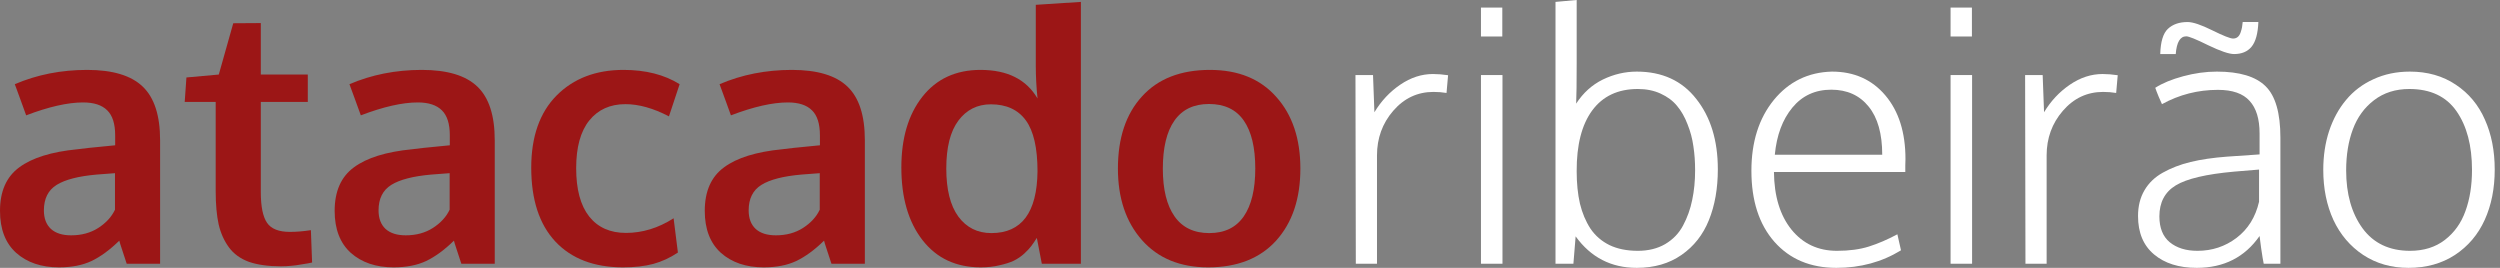 <svg width="224" height="24" viewBox="0 0 224 24" version="1.1" xmlns="http://www.w3.org/2000/svg" xmlns:xlink="http://www.w3.org/1999/xlink">
<rect x="0" y="0" width="224" height="24" fill="#808080" stroke="none"/>
<title>logo-atacadoribeirao-white</title>
<desc>Created using Figma</desc>
<g id="Canvas" transform="translate(571 425)">
<g id="logo-atacadoribeirao-white">
<g id="Group 3.1">
<g id="atacado">
<use xlink:href="#path0_fill" transform="translate(-571 -424.83)" fill="#9C1616"/>
<use xlink:href="#path1_fill" transform="translate(-571 -424.83)" fill="#9C1616"/>
<use xlink:href="#path2_fill" transform="translate(-571 -424.83)" fill="#9C1616"/>
<use xlink:href="#path3_fill" transform="translate(-571 -424.83)" fill="#9C1616"/>
<use xlink:href="#path4_fill" transform="translate(-571 -424.83)" fill="#9C1616"/>
<use xlink:href="#path5_fill" transform="translate(-571 -424.83)" fill="#9C1616"/>
<use xlink:href="#path6_fill" transform="translate(-571 -424.83)" fill="#9C1616"/>
</g>
<g id="ribeir&#195;&#163;o">
<use xlink:href="#path7_fill" transform="translate(-449.55 -425)" fill="#FFFFFF"/>
<use xlink:href="#path8_fill" transform="translate(-449.55 -425)" fill="#FFFFFF"/>
<use xlink:href="#path9_fill" transform="translate(-449.55 -425)" fill="#FFFFFF"/>
<use xlink:href="#path10_fill" transform="translate(-449.55 -425)" fill="#FFFFFF"/>
<use xlink:href="#path11_fill" transform="translate(-449.55 -425)" fill="#FFFFFF"/>
<use xlink:href="#path12_fill" transform="translate(-449.55 -425)" fill="#FFFFFF"/>
<use xlink:href="#path13_fill" transform="translate(-449.55 -425)" fill="#FFFFFF"/>
<use xlink:href="#path14_fill" transform="translate(-449.55 -425)" fill="#FFFFFF"/>
</g>
</g>
</g>
</g>
<defs>
<path id="path0_fill" d="M 5.275 23.784C 3.702 23.784 2.427 23.352 1.45 22.488C 0.483 21.614 0 20.36 0 18.725C 0 16.967 0.576 15.666 1.728 14.823C 2.879 13.969 4.617 13.429 6.941 13.203C 7.26 13.162 7.604 13.121 7.974 13.08C 8.344 13.039 8.761 12.997 9.224 12.956C 9.686 12.915 10.051 12.879 10.319 12.848L 10.319 11.954C 10.319 10.925 10.082 10.18 9.609 9.717C 9.136 9.244 8.416 9.008 7.45 9.008C 6.072 9.008 4.37 9.393 2.344 10.165C 2.334 10.134 2.165 9.666 1.835 8.761C 1.506 7.856 1.337 7.393 1.326 7.373C 3.321 6.519 5.481 6.093 7.805 6.093C 10.087 6.093 11.748 6.591 12.787 7.589C 13.825 8.576 14.345 10.18 14.345 12.401L 14.345 23.46L 11.352 23.46C 11.342 23.419 11.229 23.075 11.013 22.427C 10.797 21.779 10.689 21.434 10.689 21.393C 9.846 22.216 9.018 22.823 8.206 23.213C 7.404 23.594 6.427 23.784 5.275 23.784ZM 6.37 20.915C 7.306 20.915 8.118 20.694 8.807 20.252C 9.506 19.799 10.005 19.255 10.303 18.617L 10.303 15.347C 10.273 15.347 10 15.368 9.486 15.409C 8.982 15.45 8.71 15.47 8.668 15.47C 7.033 15.614 5.835 15.923 5.075 16.396C 4.314 16.869 3.933 17.63 3.933 18.679C 3.933 19.398 4.144 19.954 4.566 20.345C 4.987 20.725 5.589 20.915 6.37 20.915Z"/>
<path id="path1_fill" d="M 25.188 23.692C 24.036 23.692 23.075 23.558 22.303 23.291C 21.542 23.013 20.946 22.581 20.514 21.995C 20.082 21.409 19.774 20.72 19.589 19.928C 19.414 19.126 19.326 18.139 19.326 16.967L 19.326 8.961L 16.55 8.961L 16.704 6.771L 19.604 6.509L 20.9 1.913L 23.368 1.897L 23.368 6.509L 27.578 6.509L 27.578 8.961L 23.368 8.961L 23.368 17.044C 23.368 18.329 23.553 19.244 23.923 19.789C 24.293 20.334 24.977 20.607 25.974 20.607C 26.56 20.607 27.188 20.555 27.856 20.452L 27.964 23.352C 27.943 23.352 27.815 23.378 27.578 23.429C 27.352 23.47 27.131 23.506 26.915 23.537C 26.709 23.578 26.442 23.614 26.113 23.645C 25.784 23.676 25.476 23.692 25.188 23.692Z"/>
<path id="path2_fill" d="M 35.26 23.784C 33.686 23.784 32.411 23.352 31.434 22.488C 30.468 21.614 29.985 20.36 29.985 18.725C 29.985 16.967 30.56 15.666 31.712 14.823C 32.864 13.969 34.602 13.429 36.925 13.203C 37.244 13.162 37.589 13.121 37.959 13.08C 38.329 13.039 38.745 12.997 39.208 12.956C 39.671 12.915 40.036 12.879 40.303 12.848L 40.303 11.954C 40.303 10.925 40.067 10.18 39.594 9.717C 39.121 9.244 38.401 9.008 37.434 9.008C 36.057 9.008 34.355 9.393 32.329 10.165C 32.319 10.134 32.149 9.666 31.82 8.761C 31.491 7.856 31.321 7.393 31.311 7.373C 33.306 6.519 35.465 6.093 37.789 6.093C 40.072 6.093 41.733 6.591 42.771 7.589C 43.81 8.576 44.329 10.18 44.329 12.401L 44.329 23.46L 41.337 23.46C 41.327 23.419 41.213 23.075 40.997 22.427C 40.782 21.779 40.673 21.434 40.673 21.393C 39.83 22.216 39.003 22.823 38.19 23.213C 37.388 23.594 36.411 23.784 35.26 23.784ZM 36.355 20.915C 37.291 20.915 38.103 20.694 38.792 20.252C 39.491 19.799 39.99 19.255 40.288 18.617L 40.288 15.347C 40.257 15.347 39.985 15.368 39.47 15.409C 38.967 15.45 38.694 15.47 38.653 15.47C 37.018 15.614 35.82 15.923 35.059 16.396C 34.298 16.869 33.918 17.63 33.918 18.679C 33.918 19.398 34.129 19.954 34.55 20.345C 34.972 20.725 35.573 20.915 36.355 20.915Z"/>
<path id="path3_fill" d="M 55.82 23.784C 53.229 23.784 51.208 23.013 49.758 21.47C 48.319 19.928 47.599 17.722 47.599 14.854C 47.599 12.077 48.355 9.923 49.866 8.391C 51.388 6.859 53.388 6.093 55.866 6.093C 57.851 6.093 59.527 6.519 60.895 7.373L 59.938 10.257C 58.54 9.527 57.239 9.162 56.036 9.162C 54.668 9.162 53.589 9.65 52.797 10.627C 52.015 11.604 51.625 13.028 51.625 14.9C 51.625 16.792 52.01 18.231 52.782 19.218C 53.563 20.206 54.663 20.699 56.082 20.699C 57.563 20.699 58.987 20.262 60.355 19.388L 60.74 22.458C 60.031 22.931 59.296 23.27 58.535 23.476C 57.774 23.681 56.869 23.784 55.82 23.784Z"/>
<path id="path4_fill" d="M 68.422 23.784C 66.848 23.784 65.573 23.352 64.596 22.488C 63.63 21.614 63.147 20.36 63.147 18.725C 63.147 16.967 63.722 15.666 64.874 14.823C 66.026 13.969 67.763 13.429 70.087 13.203C 70.406 13.162 70.751 13.121 71.121 13.08C 71.491 13.039 71.907 12.997 72.37 12.956C 72.833 12.915 73.198 12.879 73.465 12.848L 73.465 11.954C 73.465 10.925 73.229 10.18 72.756 9.717C 72.283 9.244 71.563 9.008 70.596 9.008C 69.219 9.008 67.517 9.393 65.491 10.165C 65.481 10.134 65.311 9.666 64.982 8.761C 64.653 7.856 64.483 7.393 64.473 7.373C 66.468 6.519 68.627 6.093 70.951 6.093C 73.234 6.093 74.895 6.591 75.933 7.589C 76.972 8.576 77.491 10.18 77.491 12.401L 77.491 23.46L 74.499 23.46C 74.488 23.419 74.375 23.075 74.159 22.427C 73.943 21.779 73.835 21.434 73.835 21.393C 72.992 22.216 72.165 22.823 71.352 23.213C 70.55 23.594 69.573 23.784 68.422 23.784ZM 69.517 20.915C 70.452 20.915 71.265 20.694 71.954 20.252C 72.653 19.799 73.152 19.255 73.45 18.617L 73.45 15.347C 73.419 15.347 73.147 15.368 72.632 15.409C 72.129 15.45 71.856 15.47 71.815 15.47C 70.18 15.614 68.982 15.923 68.221 16.396C 67.46 16.869 67.08 17.63 67.08 18.679C 67.08 19.398 67.29 19.954 67.712 20.345C 68.134 20.725 68.735 20.915 69.517 20.915Z"/>
<path id="path5_fill" d="M 87.871 23.784C 85.661 23.784 83.923 22.972 82.658 21.347C 81.393 19.722 80.761 17.553 80.761 14.838C 80.761 12.206 81.388 10.092 82.643 8.499C 83.907 6.895 85.645 6.093 87.856 6.093C 90.262 6.093 91.964 6.946 92.961 8.653C 92.859 7.645 92.807 6.674 92.807 5.738L 92.807 0.262L 96.848 0L 96.848 23.46L 93.347 23.46L 92.9 21.146C 92.725 21.424 92.56 21.666 92.406 21.872C 92.262 22.067 92.046 22.298 91.758 22.566C 91.47 22.823 91.157 23.033 90.817 23.198C 90.488 23.352 90.067 23.486 89.553 23.599C 89.049 23.722 88.488 23.784 87.871 23.784ZM 88.828 20.715C 91.542 20.715 92.92 18.869 92.961 15.177C 92.961 13.09 92.612 11.568 91.913 10.612C 91.213 9.656 90.17 9.177 88.781 9.177C 87.568 9.177 86.596 9.666 85.866 10.643C 85.147 11.609 84.787 13.039 84.787 14.931C 84.787 16.812 85.147 18.247 85.866 19.234C 86.596 20.221 87.584 20.715 88.828 20.715Z"/>
<path id="path6_fill" d="M 108.355 20.715C 109.722 20.715 110.751 20.216 111.44 19.218C 112.129 18.221 112.473 16.792 112.473 14.931C 112.473 13.049 112.129 11.614 111.44 10.627C 110.751 9.64 109.712 9.147 108.324 9.147C 106.956 9.147 105.923 9.645 105.224 10.643C 104.535 11.63 104.19 13.064 104.19 14.946C 104.19 16.797 104.54 18.221 105.239 19.218C 105.938 20.216 106.977 20.715 108.355 20.715ZM 108.247 23.784C 105.738 23.784 103.763 22.972 102.324 21.347C 100.884 19.722 100.165 17.584 100.165 14.931C 100.165 12.195 100.884 10.041 102.324 8.468C 103.763 6.884 105.794 6.093 108.416 6.093C 110.946 6.093 112.925 6.9 114.355 8.514C 115.794 10.118 116.514 12.257 116.514 14.931C 116.514 17.635 115.789 19.789 114.339 21.393C 112.889 22.987 110.859 23.784 108.247 23.784Z"/>
<path id="path7_fill" d="M 0.031 23.63C 0.01 13.707 0 8.072 0 6.725L 1.573 6.725L 1.697 10.057C 2.303 9.049 3.075 8.226 4.01 7.589C 4.946 6.951 5.923 6.632 6.941 6.632C 7.362 6.632 7.815 6.668 8.298 6.74L 8.159 8.329C 7.789 8.267 7.398 8.236 6.987 8.236C 5.558 8.236 4.355 8.802 3.378 9.933C 2.411 11.054 1.928 12.386 1.928 13.928L 1.928 23.63L 0.031 23.63Z"/>
<path id="path8_fill" d="M 11.244 23.63L 11.244 6.725L 13.172 6.725L 13.172 23.63L 11.244 23.63ZM 11.244 3.27L 11.244 0.679L 13.157 0.679L 13.157 3.27L 11.244 3.27Z"/>
<path id="path9_fill" d="M 25.203 24C 22.91 24 21.085 23.059 19.727 21.177L 19.527 23.63L 17.923 23.63L 17.923 0.17L 19.82 0L 19.82 5.692C 19.82 7.429 19.805 8.627 19.774 9.285C 20.401 8.319 21.198 7.599 22.165 7.126C 23.141 6.653 24.154 6.416 25.203 6.416C 27.486 6.416 29.265 7.234 30.54 8.869C 31.825 10.494 32.468 12.591 32.468 15.162C 32.468 16.89 32.2 18.411 31.666 19.727C 31.141 21.033 30.324 22.072 29.213 22.843C 28.103 23.614 26.766 24 25.203 24ZM 25.296 22.473C 26.242 22.473 27.059 22.273 27.748 21.872C 28.447 21.46 28.982 20.905 29.352 20.206C 29.733 19.496 30.005 18.735 30.17 17.923C 30.345 17.1 30.432 16.211 30.432 15.255C 30.432 14.494 30.381 13.779 30.278 13.111C 30.185 12.432 30.01 11.774 29.753 11.136C 29.506 10.488 29.193 9.938 28.812 9.486C 28.442 9.033 27.954 8.668 27.347 8.391C 26.751 8.113 26.067 7.974 25.296 7.974C 23.517 7.974 22.154 8.617 21.208 9.902C 20.273 11.177 19.81 12.992 19.82 15.347C 19.82 16.427 19.918 17.393 20.113 18.247C 20.319 19.09 20.632 19.835 21.054 20.483C 21.486 21.121 22.057 21.614 22.766 21.964C 23.476 22.303 24.319 22.473 25.296 22.473Z"/>
<path id="path10_fill" d="M 43.095 24C 40.761 24 38.905 23.218 37.527 21.655C 36.159 20.093 35.476 17.974 35.476 15.301C 35.476 12.72 36.144 10.607 37.481 8.961C 38.828 7.316 40.566 6.468 42.694 6.416C 44.679 6.416 46.273 7.126 47.476 8.545C 48.679 9.964 49.28 11.866 49.28 14.252C 49.28 14.345 49.275 14.535 49.265 14.823C 49.265 15.1 49.265 15.296 49.265 15.409L 37.496 15.409C 37.517 17.578 38.041 19.301 39.069 20.576C 40.098 21.841 41.455 22.473 43.141 22.473C 44.242 22.473 45.198 22.345 46.01 22.087C 46.823 21.83 47.671 21.465 48.555 20.992L 48.879 22.427C 47.172 23.476 45.244 24 43.095 24ZM 37.573 13.866L 47.198 13.866C 47.198 11.985 46.792 10.545 45.979 9.548C 45.167 8.54 44.051 8.036 42.632 8.036C 41.193 8.036 40.031 8.571 39.147 9.64C 38.262 10.71 37.738 12.118 37.573 13.866Z"/>
<path id="path11_fill" d="M 53.321 23.63L 53.321 6.725L 55.249 6.725L 55.249 23.63L 53.321 23.63ZM 53.321 3.27L 53.321 0.679L 55.234 0.679L 55.234 3.27L 53.321 3.27Z"/>
<path id="path12_fill" d="M 60.031 23.63C 60.01 13.707 60 8.072 60 6.725L 61.573 6.725L 61.697 10.057C 62.303 9.049 63.075 8.226 64.01 7.589C 64.946 6.951 65.923 6.632 66.941 6.632C 67.362 6.632 67.815 6.668 68.298 6.74L 68.159 8.329C 67.789 8.267 67.398 8.236 66.987 8.236C 65.558 8.236 64.355 8.802 63.378 9.933C 62.411 11.054 61.928 12.386 61.928 13.928L 61.928 23.63L 60.031 23.63Z"/>
<path id="path13_fill" d="M 72.108 4.843C 72.139 3.743 72.365 2.992 72.787 2.591C 73.219 2.18 73.81 1.974 74.56 1.974C 75.033 1.974 75.769 2.221 76.766 2.715C 77.763 3.208 78.386 3.455 78.632 3.455C 78.797 3.455 78.936 3.409 79.049 3.316C 79.162 3.224 79.249 3.085 79.311 2.9C 79.373 2.715 79.414 2.566 79.434 2.452C 79.455 2.339 79.476 2.18 79.496 1.974L 80.9 1.974C 80.859 3.013 80.653 3.753 80.283 4.195C 79.923 4.627 79.404 4.843 78.725 4.843C 78.272 4.843 77.501 4.581 76.411 4.057C 75.332 3.522 74.674 3.255 74.437 3.255C 73.892 3.255 73.578 3.784 73.496 4.843L 72.108 4.843ZM 75.378 24C 73.784 24 72.509 23.599 71.553 22.797C 70.596 21.995 70.118 20.848 70.118 19.357C 70.118 18.473 70.308 17.707 70.689 17.059C 71.069 16.401 71.62 15.871 72.339 15.47C 73.069 15.059 73.897 14.74 74.823 14.514C 75.758 14.288 76.843 14.129 78.077 14.036C 79.393 13.954 80.37 13.887 81.008 13.835L 81.008 11.954C 81.008 10.658 80.71 9.686 80.113 9.039C 79.527 8.38 78.581 8.051 77.275 8.051C 75.486 8.051 73.815 8.478 72.262 9.332C 72.221 9.229 72.123 9.008 71.969 8.668C 71.825 8.319 71.722 8.051 71.661 7.866C 72.298 7.455 73.131 7.111 74.159 6.833C 75.188 6.555 76.195 6.416 77.183 6.416C 79.208 6.416 80.663 6.853 81.548 7.728C 82.432 8.591 82.874 10.129 82.874 12.339L 82.874 23.63L 81.378 23.63C 81.326 23.393 81.249 22.925 81.147 22.226C 81.054 21.527 81.008 21.167 81.008 21.146C 79.681 23.049 77.805 24 75.378 24ZM 75.44 22.473C 76.756 22.473 77.923 22.087 78.941 21.316C 79.969 20.535 80.643 19.455 80.961 18.077L 80.961 15.193C 79.481 15.316 78.735 15.378 78.725 15.378C 76.216 15.604 74.473 16.015 73.496 16.612C 72.519 17.208 72.031 18.134 72.031 19.388C 72.031 20.416 72.339 21.188 72.956 21.702C 73.584 22.216 74.411 22.473 75.44 22.473Z"/>
<path id="path14_fill" d="M 94.488 22.473C 95.722 22.473 96.761 22.149 97.604 21.501C 98.458 20.843 99.075 19.979 99.455 18.91C 99.846 17.841 100.041 16.612 100.041 15.224C 100.041 13.044 99.578 11.29 98.653 9.964C 97.728 8.638 96.319 7.974 94.427 7.974C 93.193 7.974 92.139 8.308 91.265 8.977C 90.401 9.635 89.769 10.504 89.368 11.584C 88.967 12.653 88.766 13.882 88.766 15.27C 88.766 17.378 89.254 19.105 90.231 20.452C 91.219 21.799 92.638 22.473 94.488 22.473ZM 94.35 24C 92.817 24 91.465 23.614 90.293 22.843C 89.131 22.072 88.242 21.028 87.625 19.712C 87.018 18.386 86.715 16.89 86.715 15.224C 86.715 13.969 86.889 12.807 87.239 11.738C 87.599 10.658 88.108 9.728 88.766 8.946C 89.424 8.154 90.242 7.537 91.219 7.095C 92.195 6.643 93.28 6.416 94.473 6.416C 96.057 6.416 97.429 6.807 98.591 7.589C 99.753 8.36 100.622 9.404 101.198 10.72C 101.784 12.026 102.077 13.517 102.077 15.193C 102.077 16.879 101.779 18.381 101.183 19.697C 100.586 21.013 99.697 22.062 98.514 22.843C 97.332 23.614 95.943 24 94.35 24Z"/>
</defs>
</svg>
